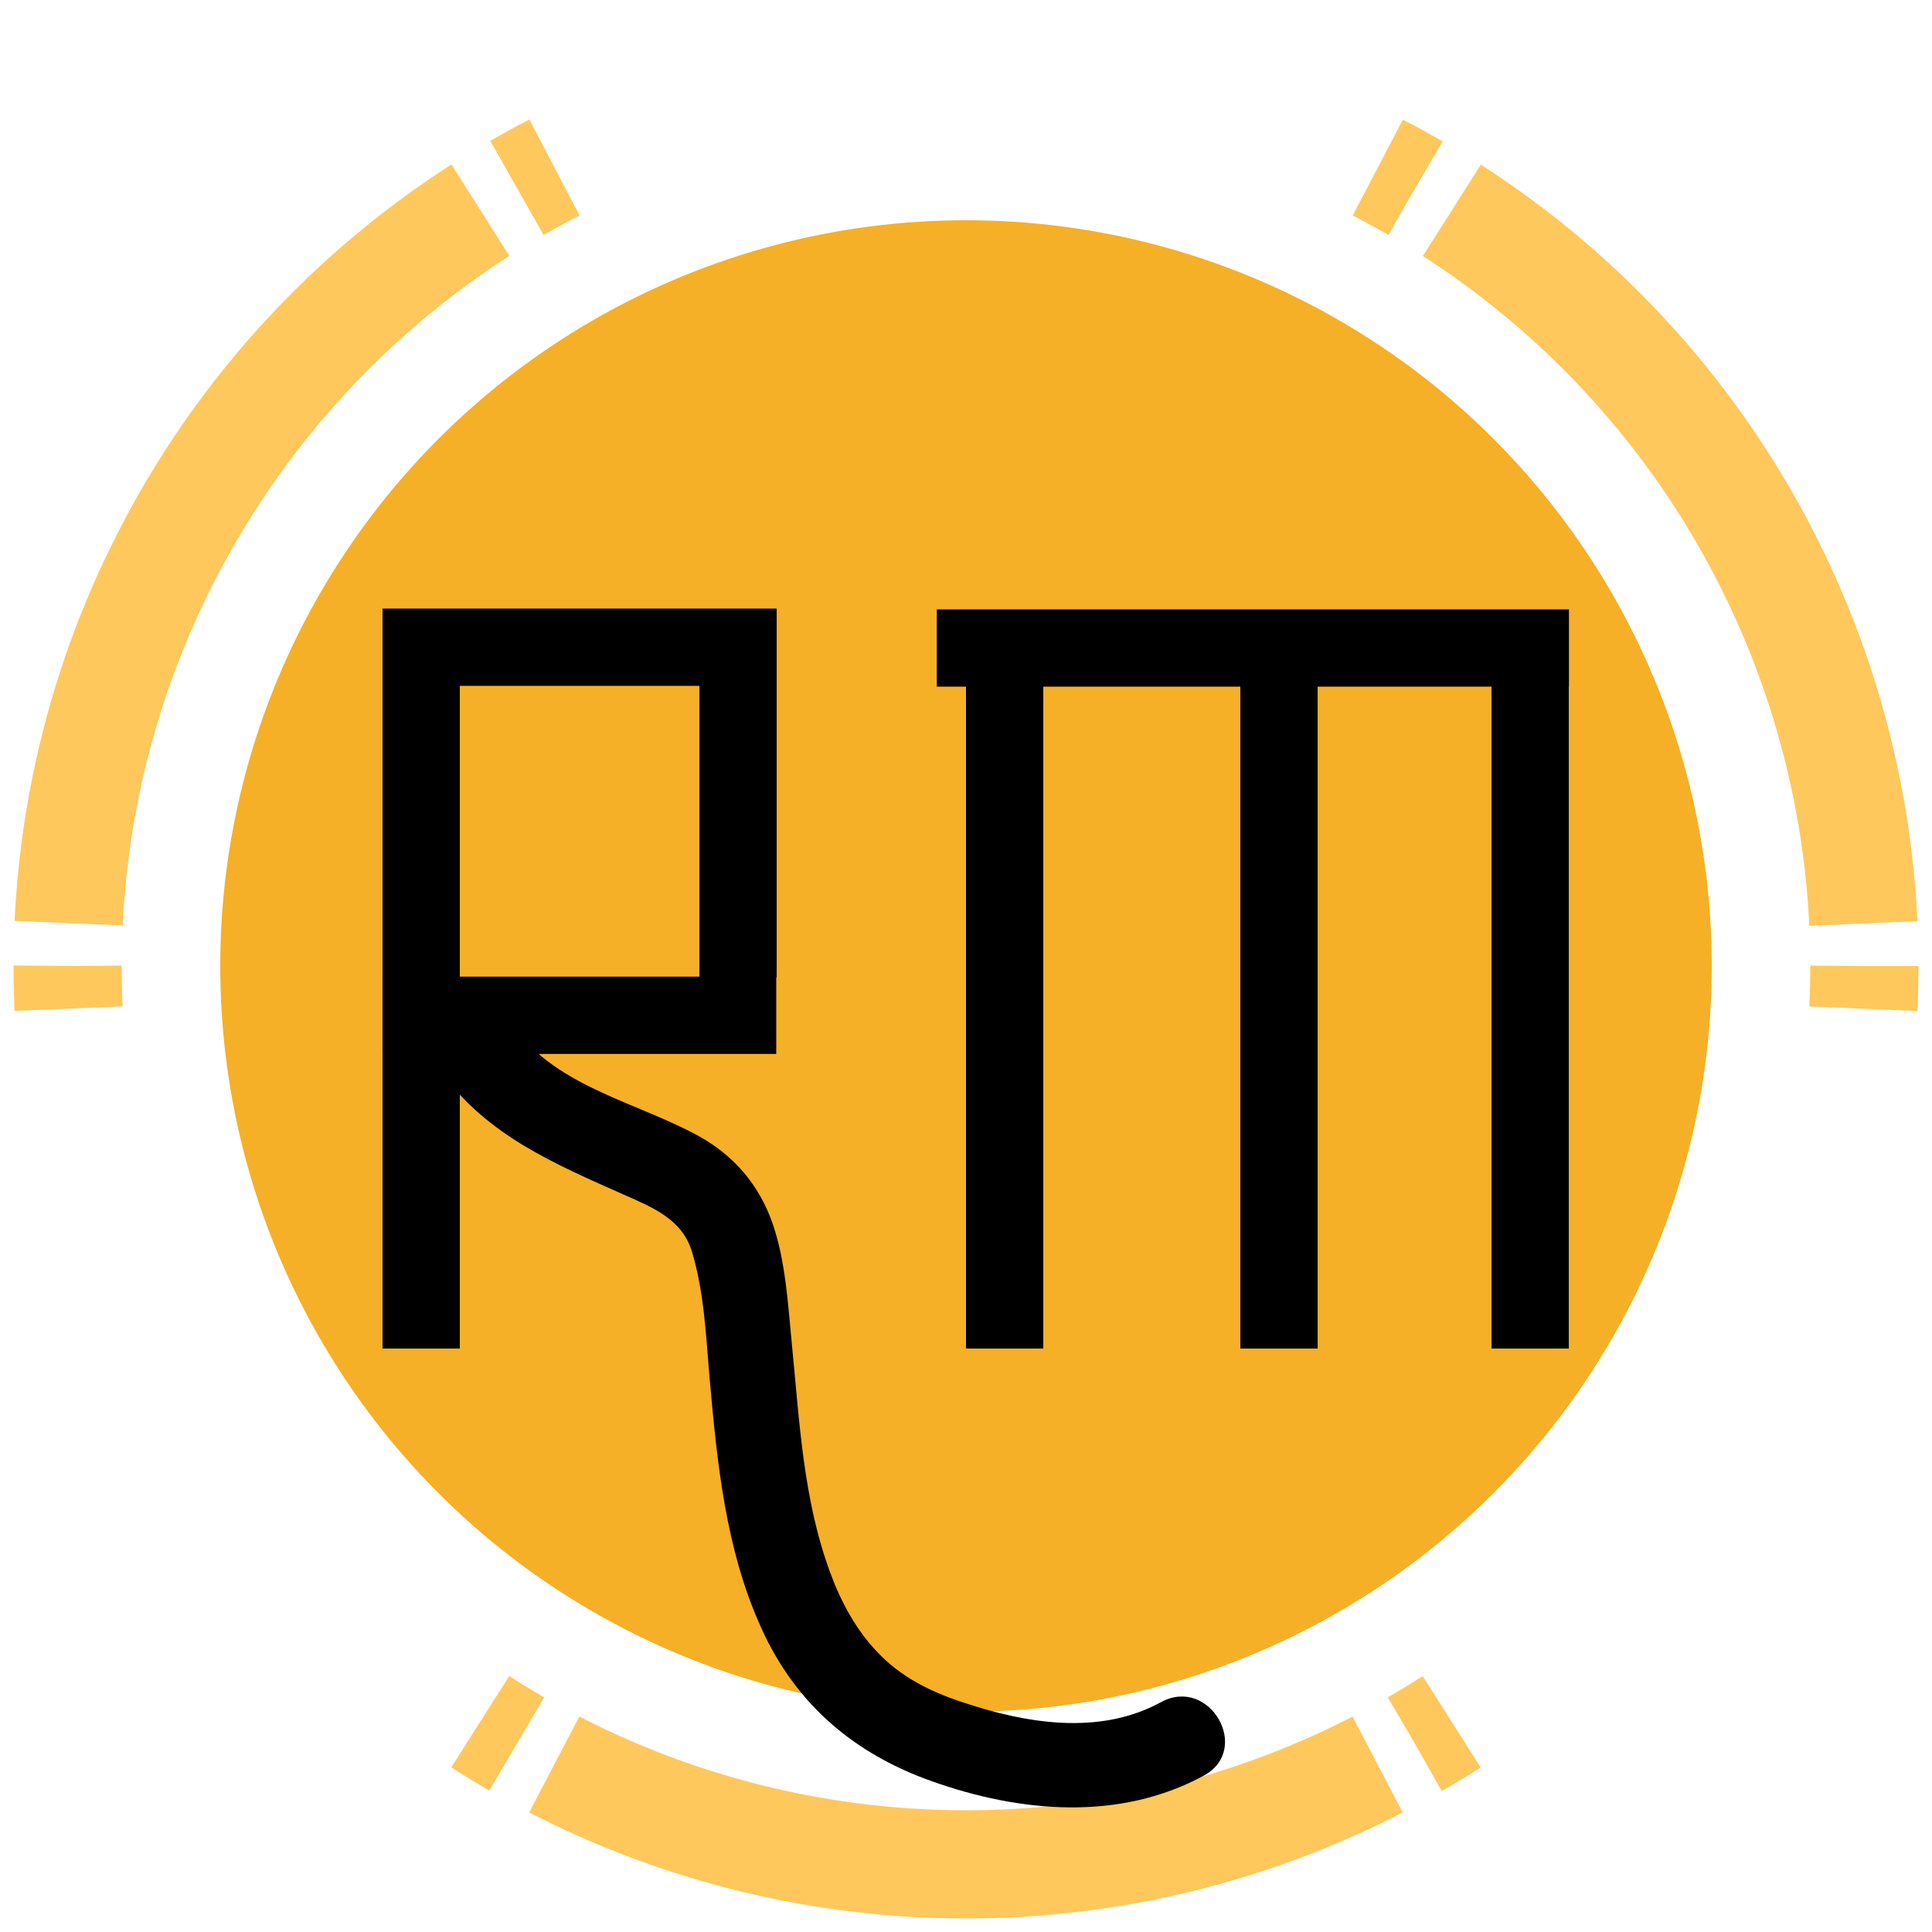 <?xml version="1.0" encoding="utf-8"?>
<!-- Generator: Adobe Illustrator 24.1.2, SVG Export Plug-In . SVG Version: 6.00 Build 0)  -->
<svg version="1.1" id="Layer_1" xmlns="http://www.w3.org/2000/svg" xmlns:xlink="http://www.w3.org/1999/xlink" x="0px" y="0px"
	 viewBox="0 0 500 500" style="enable-background:new 0 0 500 500;" xml:space="preserve">
<style type="text/css">
	
	.st0{fill:none;stroke:#ffc85c;stroke-width:28;stroke-miterlimit:20;stroke-dasharray:11.067,221.348,11.067,11.067,221.348,11.067;}
	.st1{fill:#f5b027;}
	.st2{fill:#000000;}
	svg{
		cursor:pointer;
	}
	}
</style>
<g>
	<circle class="st0" cx="250" cy="250" r="232.5">
	<animateTransform attributeName="transform"
		attributeType="XML"
		type="rotate"
		from="360 250 250"
		to="0 250 250"
		dur="10s"
		repeatCount="indefinite"
	/>
	</circle>
</g>
<circle class="st1" cx="250" cy="250" r="193"/>
<rect id="R_1" x="99" y="158" class="st2" width="20" height="191">

</rect>
<rect id="" x="140" y="116.5" transform="matrix(-1.836970e-16 1 -1 -1.836970e-16 317.5 17.5)" class="st2" width="20" height="102">

</rect>	
<rect x="181" y="158" class="st2" width="20" height="95">

</rect>
<rect x="140" y="211.8" transform="matrix(-1.836970e-16 1 -1 -1.836970e-16 412.692 112.755)" class="st2" width="20" height="101.9">

</rect>	
<rect id="M_1" x="250" y="158" class="st2" width="20" height="191">
<animateTransform attributeName="transform"
		attributeType="XML"
		type="translate"
		values="0,25;0,-45;0,25"
		dur="5s"
		repeatCount="indefinite"
	/>
</rect>
<rect x="321" y="158" class="st2" width="20" height="191">

</rect>	
<rect x="314.2" y="85.9" transform="matrix(-1.836970e-16 1 -1 -1.836970e-16 491.942 -156.495)" class="st2" width="20" height="163.6">

</rect>	
<rect x="386" y="158" class="st2" width="20" height="191">

</rect>
<g>
	<g>
		<path class="st2" d="M114.2,277.5c12,16.4,29.3,23.7,47.3,31.7c7.5,3.3,15.1,6.4,17.6,14.8c3.1,10.3,3.6,21.5,4.5,32.2
			c2,22.3,4.1,44.7,13.5,65.3c8.9,19.6,24,32.4,44.1,39.5c22.8,8.1,48.5,10.4,70.4-1.5c12.4-6.8,1.4-25.8-11.1-19
			c-16.1,8.8-35.2,5.5-51.8-0.1c-8.1-2.7-15.7-6.5-21.6-12.8c-5.5-5.7-9.5-13.1-12.2-20.5c-7.1-19.1-8-39.5-10-59.6
			c-1-10.2-1.6-21.2-5-31c-3.5-9.9-9.9-17.4-19.1-22.5c-15.6-8.6-36.3-12.6-47.4-27.7c-3.5-4.8-9.5-7.2-15.1-3.9
			C113.4,265.2,110.7,272.7,114.2,277.5L114.2,277.5z"/>
	</g>
</g>
</svg>
